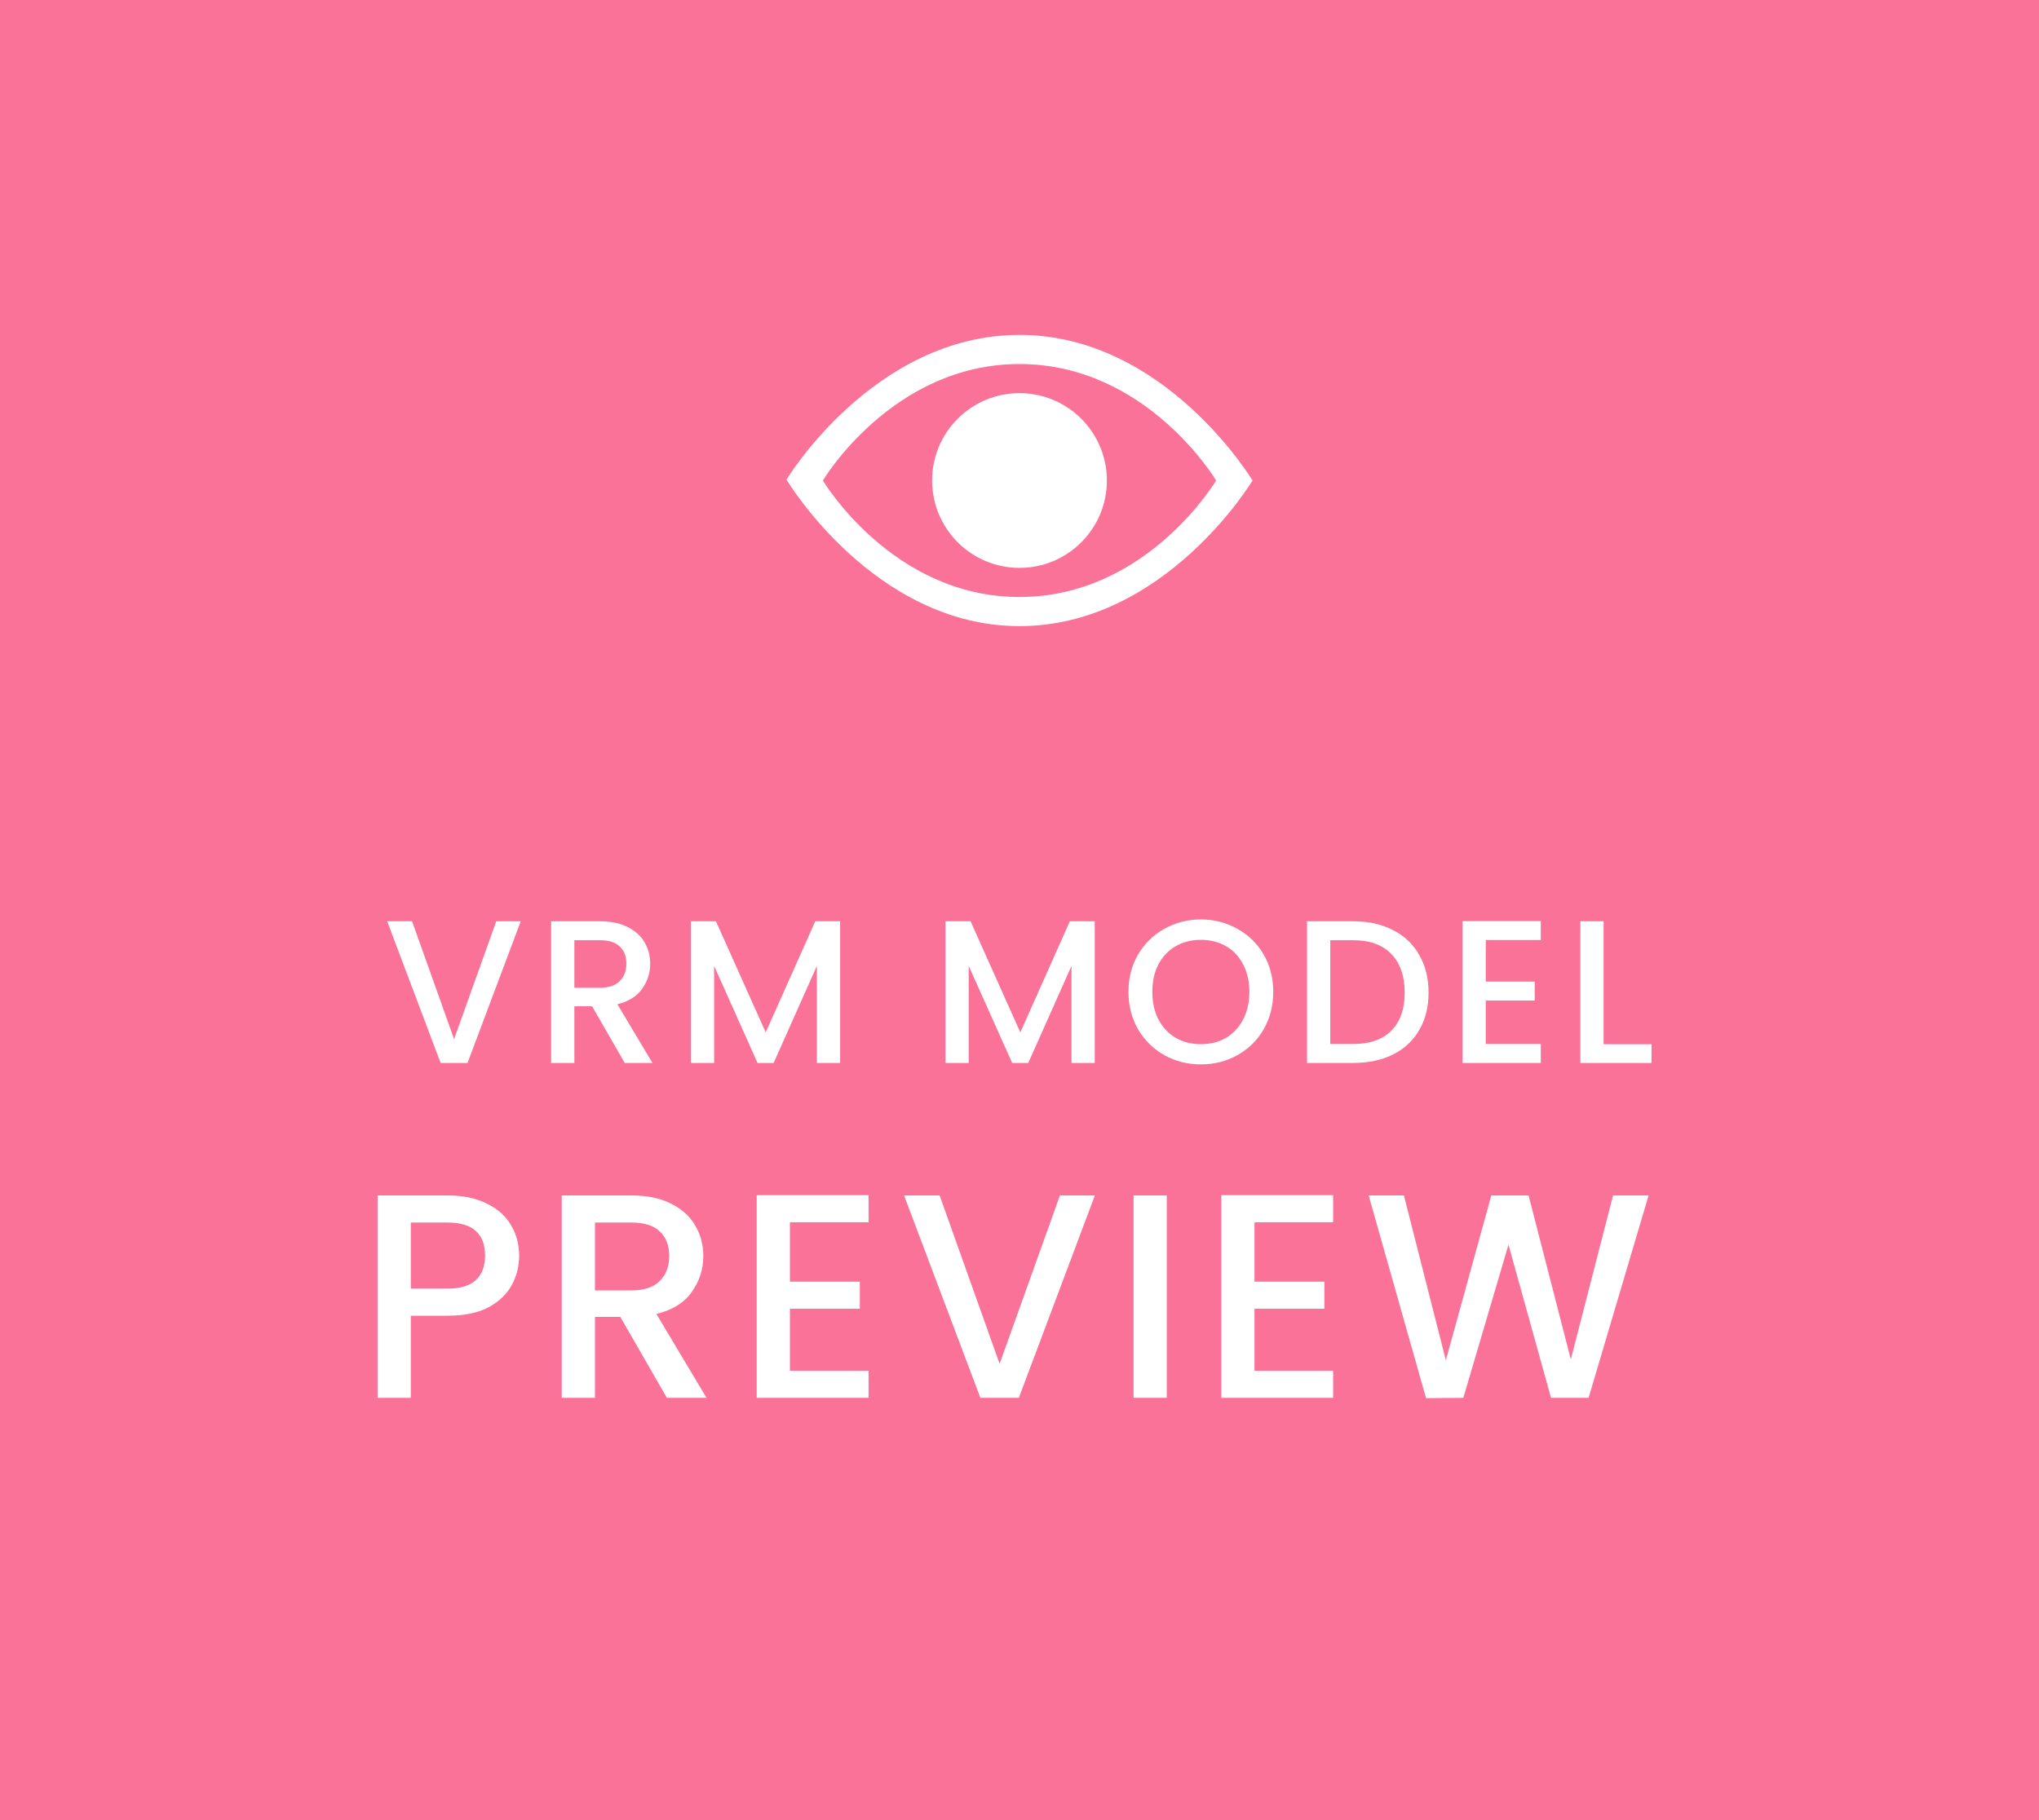 <svg width="140" height="125" viewBox="0 0 140 125" fill="none" xmlns="http://www.w3.org/2000/svg">
<rect x="0" y="0" width="140" height="125" fill="#333333" stroke="none"/>
<rect x="2" y="2" width="136" height="121" fill="#FB7299" stroke="#FB7299" stroke-width="4"/>
<path d="M35.755 63.27L32.101 73H30.253L26.585 63.27H28.293L31.177 71.362L34.075 63.27H35.755ZM42.894 73L40.654 69.108H39.436V73H37.84V63.27H41.2C41.947 63.27 42.577 63.401 43.09 63.662C43.613 63.923 44 64.273 44.252 64.712C44.513 65.151 44.644 65.641 44.644 66.182C44.644 66.817 44.457 67.395 44.084 67.918C43.72 68.431 43.155 68.781 42.39 68.968L44.798 73H42.894ZM39.436 67.834H41.2C41.797 67.834 42.245 67.685 42.544 67.386C42.852 67.087 43.006 66.686 43.006 66.182C43.006 65.678 42.857 65.286 42.558 65.006C42.259 64.717 41.807 64.572 41.2 64.572H39.436V67.834ZM57.684 63.27V73H56.088V66.336L53.12 73H52.014L49.032 66.336V73H47.436V63.27H49.158L52.574 70.9L55.976 63.27H57.684ZM75.166 63.27V73H73.57V66.336L70.602 73H69.496L66.514 66.336V73H64.918V63.27H66.64L70.056 70.9L73.458 63.27H75.166ZM82.452 73.098C81.546 73.098 80.711 72.888 79.946 72.468C79.19 72.039 78.588 71.446 78.14 70.69C77.701 69.925 77.482 69.066 77.482 68.114C77.482 67.162 77.701 66.308 78.14 65.552C78.588 64.796 79.19 64.208 79.946 63.788C80.711 63.359 81.546 63.144 82.452 63.144C83.367 63.144 84.202 63.359 84.958 63.788C85.723 64.208 86.325 64.796 86.764 65.552C87.203 66.308 87.422 67.162 87.422 68.114C87.422 69.066 87.203 69.925 86.764 70.69C86.325 71.446 85.723 72.039 84.958 72.468C84.202 72.888 83.367 73.098 82.452 73.098ZM82.452 71.712C83.096 71.712 83.67 71.567 84.174 71.278C84.678 70.979 85.07 70.559 85.35 70.018C85.639 69.467 85.784 68.833 85.784 68.114C85.784 67.395 85.639 66.765 85.35 66.224C85.07 65.683 84.678 65.267 84.174 64.978C83.67 64.689 83.096 64.544 82.452 64.544C81.808 64.544 81.234 64.689 80.73 64.978C80.226 65.267 79.829 65.683 79.54 66.224C79.26 66.765 79.12 67.395 79.12 68.114C79.12 68.833 79.26 69.467 79.54 70.018C79.829 70.559 80.226 70.979 80.73 71.278C81.234 71.567 81.808 71.712 82.452 71.712ZM92.92 63.27C93.956 63.27 94.862 63.471 95.636 63.872C96.42 64.264 97.022 64.833 97.442 65.58C97.872 66.317 98.086 67.181 98.086 68.17C98.086 69.159 97.872 70.018 97.442 70.746C97.022 71.474 96.42 72.034 95.636 72.426C94.862 72.809 93.956 73 92.92 73H89.742V63.27H92.92ZM92.92 71.698C94.059 71.698 94.932 71.39 95.538 70.774C96.145 70.158 96.448 69.29 96.448 68.17C96.448 67.041 96.145 66.159 95.538 65.524C94.932 64.889 94.059 64.572 92.92 64.572H91.338V71.698H92.92ZM102.014 64.558V67.414H105.374V68.716H102.014V71.698H105.794V73H100.418V63.256H105.794V64.558H102.014ZM110.106 71.712H113.396V73H108.51V63.27H110.106V71.712Z" fill="white"/>
<path d="M35.646 86.24C35.646 86.947 35.479 87.613 35.146 88.24C34.812 88.867 34.279 89.38 33.546 89.78C32.812 90.167 31.872 90.36 30.726 90.36H28.206V96H25.926V82.1H30.726C31.792 82.1 32.692 82.287 33.426 82.66C34.172 83.02 34.726 83.513 35.086 84.14C35.459 84.767 35.646 85.467 35.646 86.24ZM30.726 88.5C31.592 88.5 32.239 88.307 32.666 87.92C33.092 87.52 33.306 86.96 33.306 86.24C33.306 84.72 32.446 83.96 30.726 83.96H28.206V88.5H30.726ZM45.79 96L42.59 90.44H40.85V96H38.57V82.1H43.37C44.437 82.1 45.337 82.287 46.07 82.66C46.817 83.033 47.37 83.533 47.73 84.16C48.104 84.787 48.29 85.487 48.29 86.26C48.29 87.167 48.024 87.993 47.49 88.74C46.97 89.473 46.164 89.973 45.07 90.24L48.51 96H45.79ZM40.85 88.62H43.37C44.224 88.62 44.864 88.407 45.29 87.98C45.73 87.553 45.95 86.98 45.95 86.26C45.95 85.54 45.737 84.98 45.31 84.58C44.884 84.167 44.237 83.96 43.37 83.96H40.85V88.62ZM54.237 83.94V88.02H59.037V89.88H54.237V94.14H59.637V96H51.957V82.08H59.637V83.94H54.237ZM75.175 82.1L69.955 96H67.315L62.075 82.1H64.515L68.635 93.66L72.775 82.1H75.175ZM80.112 82.1V96H77.832V82.1H80.112ZM86.135 83.94V88.02H90.936V89.88H86.135V94.14H91.535V96H83.856V82.08H91.535V83.94H86.135ZM113.194 82.1L109.074 96H106.494L103.574 85.48L100.474 96L97.914 96.02L93.974 82.1H96.394L99.274 93.42L102.394 82.1H104.954L107.854 93.36L110.754 82.1H113.194Z" fill="white"/>
<path d="M70 39C73.314 39 76 36.314 76 33C76 29.686 73.314 27 70 27C66.686 27 64 29.686 64 33C64 36.314 66.686 39 70 39Z" fill="white"/>
<path d="M70 23C60 23 54 32.938 54 32.938C54 32.938 60 43 70 43C80 43 86 33 86 33C86 33 80 23 70 23ZM70 41C61.25 41 56.5 33 56.5 33C56.5 33 61.25 25 70 25C78.75 25 83.5 33 83.5 33C83.5 33 78.75 41 70 41Z" fill="white"/>
</svg>
